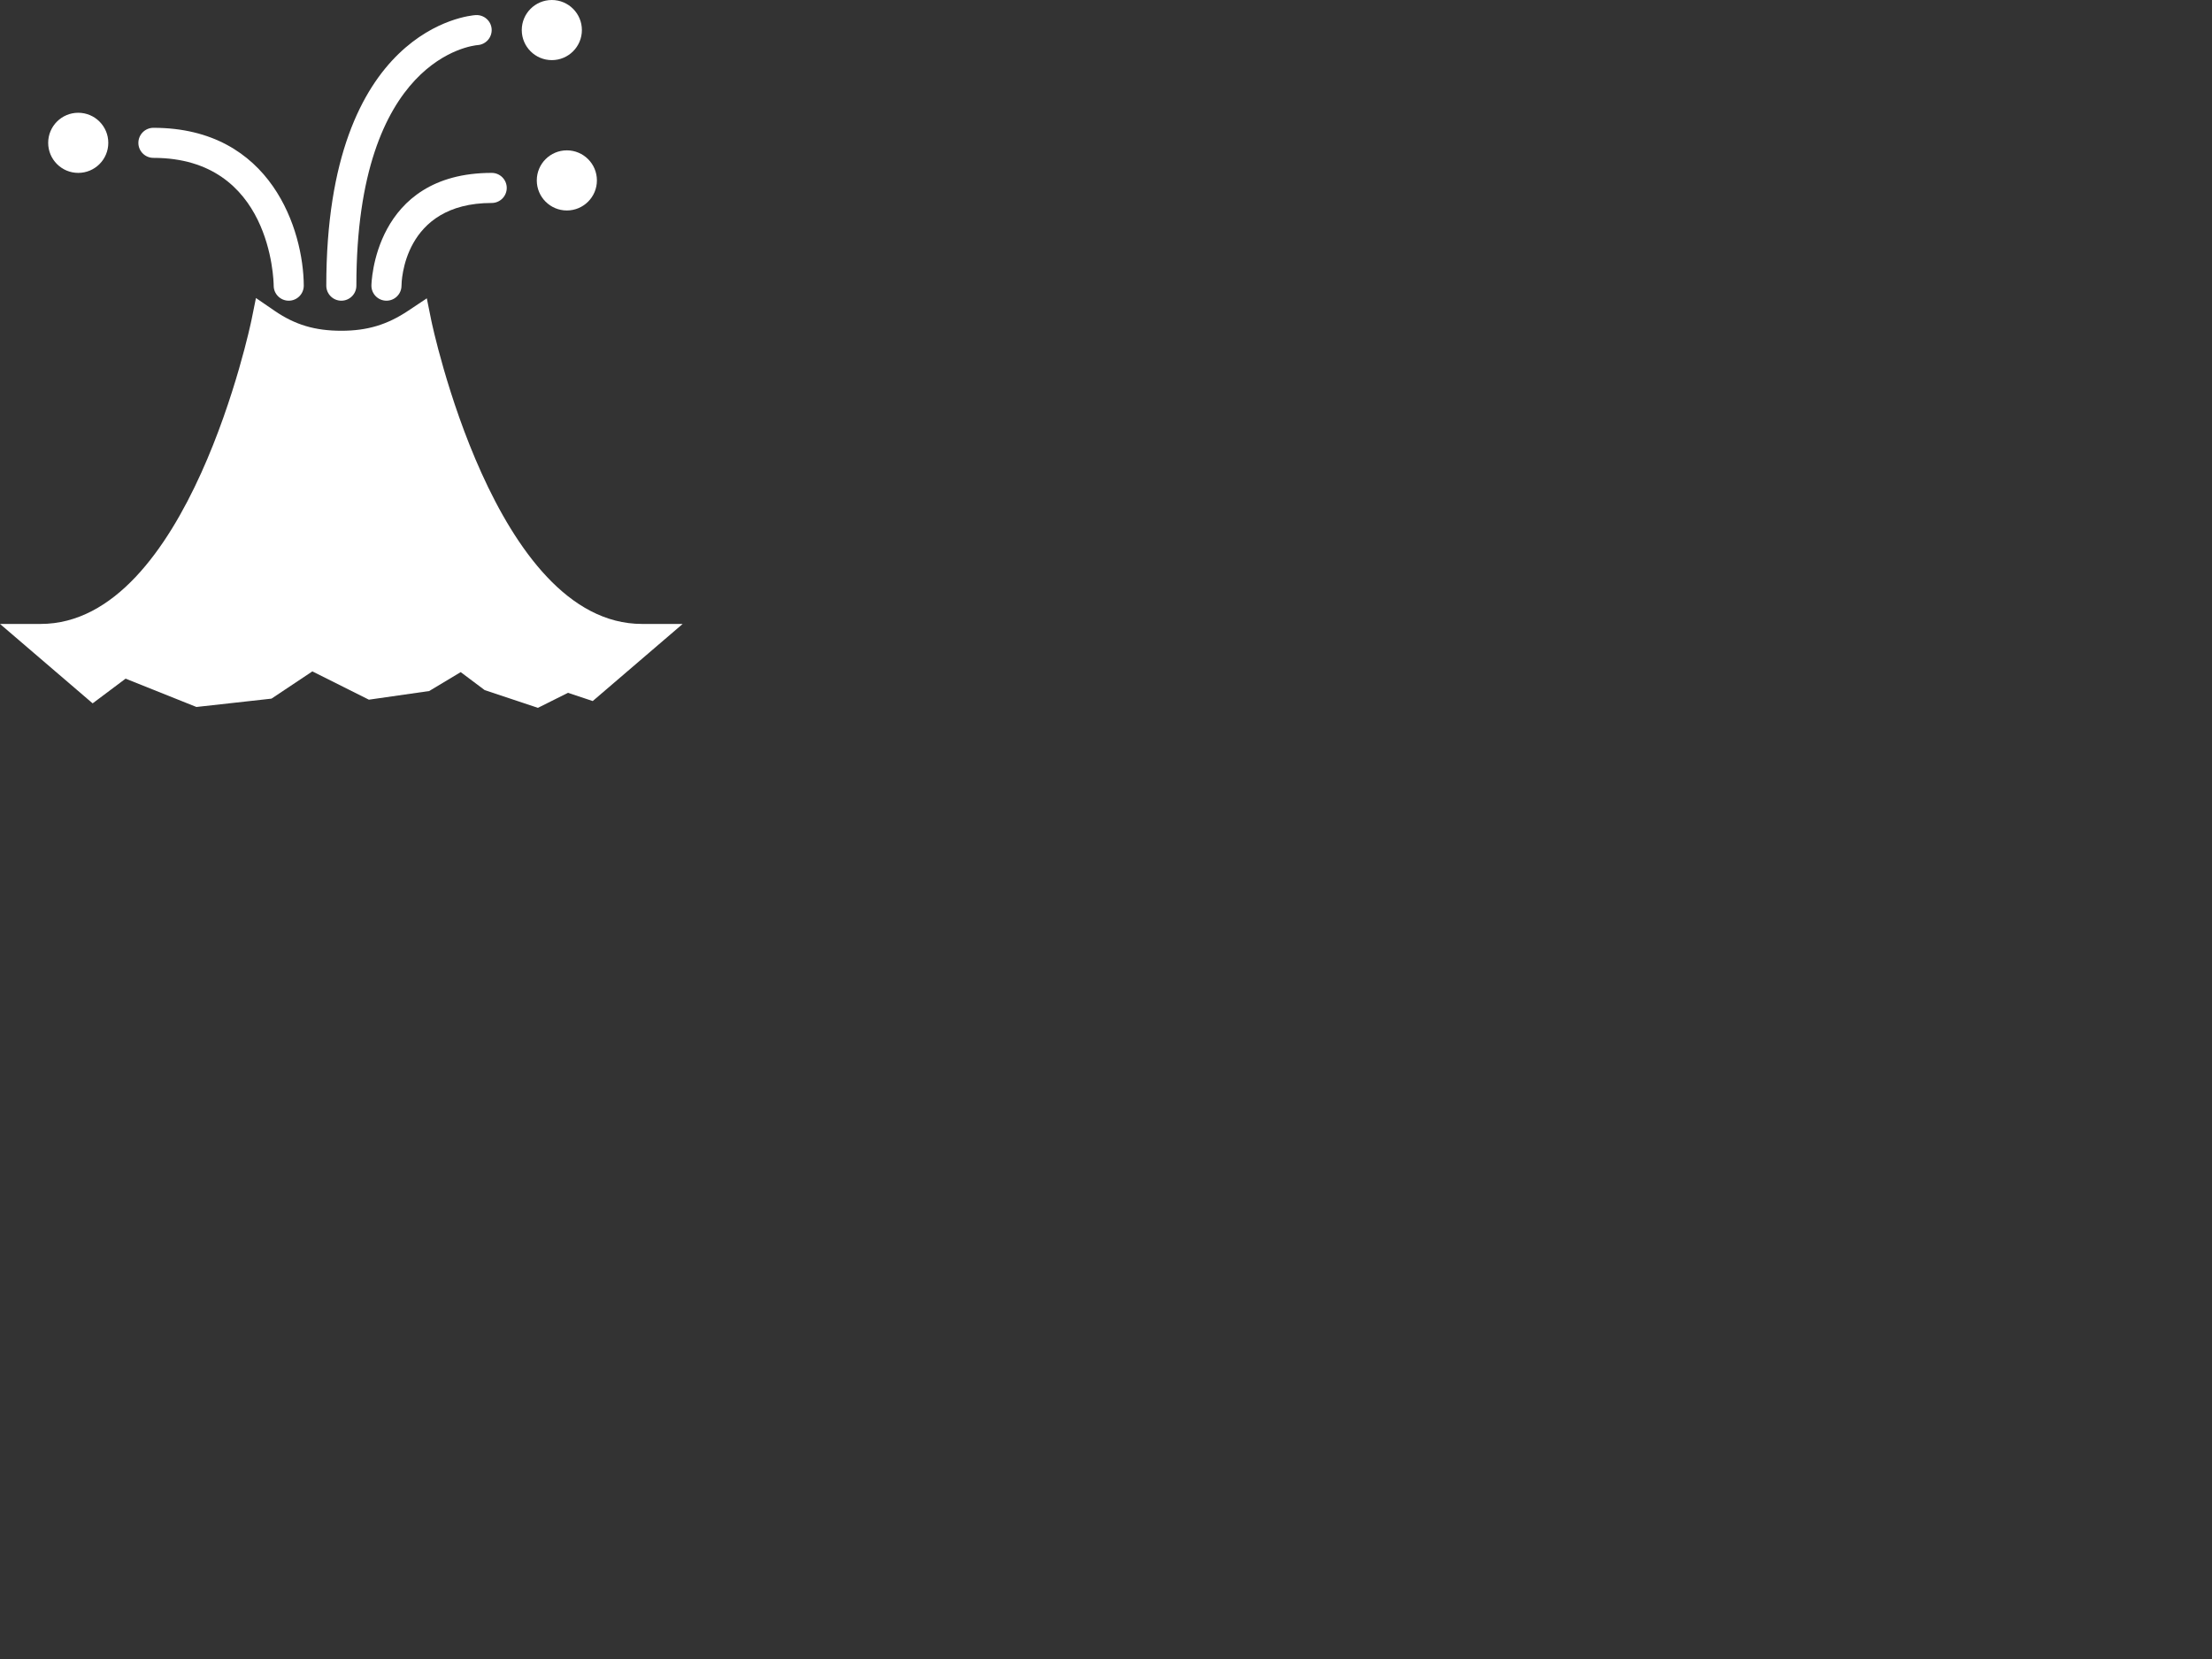 <?xml version="1.0" encoding="utf-8"?>
<!-- Generator: Adobe Illustrator 16.0.0, SVG Export Plug-In . SVG Version: 6.00 Build 0)  -->
<!DOCTYPE svg PUBLIC "-//W3C//DTD SVG 1.1//EN" "http://www.w3.org/Graphics/SVG/1.1/DTD/svg11.dtd">
<svg version="1.1" id="Layer_1" xmlns="http://www.w3.org/2000/svg" xmlns:xlink="http://www.w3.org/1999/xlink" x="0px" y="0px"
	 width="100px" height="75px" viewBox="0 0 100 75" enable-background="new 0 0 100 75" xml:space="preserve">
<rect x="0" y="0" width="100" height="75" fill="#333333" stroke="none"/>
<g display="none">
	<path display="inline" stroke="#000000" stroke-width="4" stroke-miterlimit="10" d="M74,54c-12.895,0-18-25.2-18-25.2
		c-1.804,1.206-3.608,1.8-6,1.8s-4.213-0.576-6-1.8c0,0-5.106,25.2-18,25.2"/>
	<circle display="inline" fill="none" stroke="#000000" stroke-width="4" stroke-miterlimit="10" cx="68" cy="17.4" r="2.4"/>
	<circle display="inline" fill="none" stroke="#000000" stroke-width="4" stroke-miterlimit="10" cx="66.8" cy="5.4" r="2.4"/>
	<path display="inline" fill="none" stroke="#000000" stroke-width="4" stroke-linecap="round" stroke-miterlimit="10" d="
		M53.6,25.8c0,0,0.042-7.8,8.4-7.8"/>
	<circle display="inline" fill="none" stroke="#000000" stroke-width="4" stroke-miterlimit="10" cx="29" cy="14.4" r="2.4"/>
	<path display="inline" fill="none" stroke="#000000" stroke-width="4" stroke-linecap="round" stroke-miterlimit="10" d="
		M45.8,25.8c0,0-0.053-11.4-10.8-11.4"/>
	<path display="inline" fill="none" stroke="#000000" stroke-width="4" stroke-linecap="round" stroke-miterlimit="10" d="M60.8,5.4
		c0,0-10.8,0.698-10.8,20.4"/>
</g>
<g display="none">
	<g display="inline">
		<path d="M57.176,28.562l-0.355-1.753l-1.486,0.994C53.657,28.922,52.062,29.4,50,29.4c-2.104,0-3.695-0.475-5.322-1.59
			l-1.494-1.023l-0.361,1.774C42.775,28.804,37.764,52.8,26,52.8v2.4c11.864,0,17.389-18.773,18.805-24.535
			C46.376,31.443,48.036,31.8,50,31.8c1.938,0,3.595-0.36,5.192-1.146C56.604,36.403,62.128,55.2,74,55.2v-2.4
			C62.236,52.8,57.225,28.804,57.176,28.562z"/>
		<path d="M64.4,17.4c0,1.985,1.614,3.6,3.6,3.6s3.6-1.615,3.6-3.6s-1.614-3.6-3.6-3.6S64.4,15.415,64.4,17.4z M69.2,17.4
			c0,0.662-0.538,1.2-1.2,1.2s-1.2-0.538-1.2-1.2c0-0.662,0.538-1.2,1.2-1.2S69.2,16.738,69.2,17.4z"/>
		<path d="M66.8,9C68.785,9,70.4,7.385,70.4,5.4S68.785,1.8,66.8,1.8s-3.6,1.615-3.6,3.6S64.814,9,66.8,9z M66.8,4.2
			c0.662,0,1.2,0.538,1.2,1.2c0,0.662-0.538,1.2-1.2,1.2c-0.661,0-1.2-0.538-1.2-1.2C65.6,4.738,66.139,4.2,66.8,4.2z"/>
		<path d="M52.4,25.793c-0.004,0.663,0.531,1.203,1.193,1.207c0.002,0,0.004,0,0.006,0c0.66,0,1.197-0.533,1.2-1.193
			c0.001-0.27,0.116-6.606,7.2-6.606c0.662,0,1.2-0.538,1.2-1.2s-0.538-1.2-1.2-1.2C52.557,16.8,52.4,25.704,52.4,25.793z"/>
		<path d="M29,18c1.985,0,3.6-1.615,3.6-3.6s-1.615-3.6-3.6-3.6s-3.6,1.615-3.6,3.6S27.015,18,29,18z M29,13.2
			c0.662,0,1.2,0.538,1.2,1.2c0,0.662-0.539,1.2-1.2,1.2s-1.2-0.538-1.2-1.2C27.8,13.738,28.338,13.2,29,13.2z"/>
		<path d="M35,15.6c9.393,0,9.596,9.77,9.6,10.207C44.604,26.467,45.14,27,45.8,27c0.002,0,0.004,0,0.005,0
			c0.663-0.003,1.198-0.543,1.195-1.206C46.979,21.438,44.445,13.2,35,13.2c-0.663,0-1.2,0.538-1.2,1.2
			C33.8,15.062,34.337,15.6,35,15.6z"/>
		<path d="M50,27c0.662,0,1.2-0.538,1.2-1.2c0-18.19,9.272-19.169,9.686-19.203c0.657-0.047,1.154-0.616,1.112-1.274
			c-0.043-0.662-0.616-1.16-1.275-1.121C60.236,4.234,48.8,5.21,48.8,25.8C48.8,26.462,49.337,27,50,27z"/>
	</g>
</g>
<g>
	<g>
		<path fill="#FFFFFF" d="M29.025,28.207c-6.663,0-9.502-13.591-9.529-13.728l-0.201-0.993l-0.842,0.562
			c-0.95,0.634-1.854,0.905-3.021,0.905c-1.191,0-2.093-0.269-3.014-0.9l-0.847-0.58l-0.204,1.005
			C11.339,14.616,8.5,28.207,1.837,28.207H0l4.188,3.59l1.49-1.117l3.202,1.281l3.393-0.377l1.848-1.232l2.556,1.279l2.726-0.391
			l1.425-0.855l1.082,0.812L24.319,32l1.359-0.68l1.118,0.373l4.066-3.486H29.025z"/>
		<circle fill="#FFFFFF" cx="25.626" cy="8.156" r="1.359"/>
		<circle fill="#FFFFFF" cx="24.947" cy="1.359" r="1.359"/>
		<path fill="#FFFFFF" d="M16.791,12.911c-0.002,0.375,0.301,0.681,0.676,0.683c0.002,0,0.003,0,0.004,0
			c0.374,0,0.678-0.302,0.68-0.676c0-0.153,0.065-3.742,4.078-3.742c0.375,0,0.68-0.304,0.68-0.68c0-0.375-0.305-0.68-0.68-0.68
			C16.879,7.816,16.791,12.86,16.791,12.911z"/>
		<circle fill="#FFFFFF" cx="3.537" cy="6.457" r="1.359"/>
		<path fill="#FFFFFF" d="M6.935,7.137c5.32,0,5.435,5.534,5.438,5.781c0.002,0.374,0.306,0.676,0.68,0.676c0.001,0,0.002,0,0.003,0
			c0.375-0.001,0.678-0.308,0.677-0.683c-0.012-2.467-1.447-7.133-6.797-7.133c-0.375,0-0.68,0.305-0.68,0.68
			C6.255,6.833,6.56,7.137,6.935,7.137z"/>
		<path fill="#FFFFFF" d="M15.431,13.594c0.375,0,0.68-0.304,0.68-0.68c0-10.303,5.252-10.857,5.486-10.876
			c0.372-0.027,0.653-0.349,0.63-0.722c-0.024-0.375-0.349-0.656-0.723-0.634c-0.275,0.018-6.753,0.571-6.753,12.233
			C14.751,13.29,15.056,13.594,15.431,13.594z"/>
	</g>
</g>
</svg>
